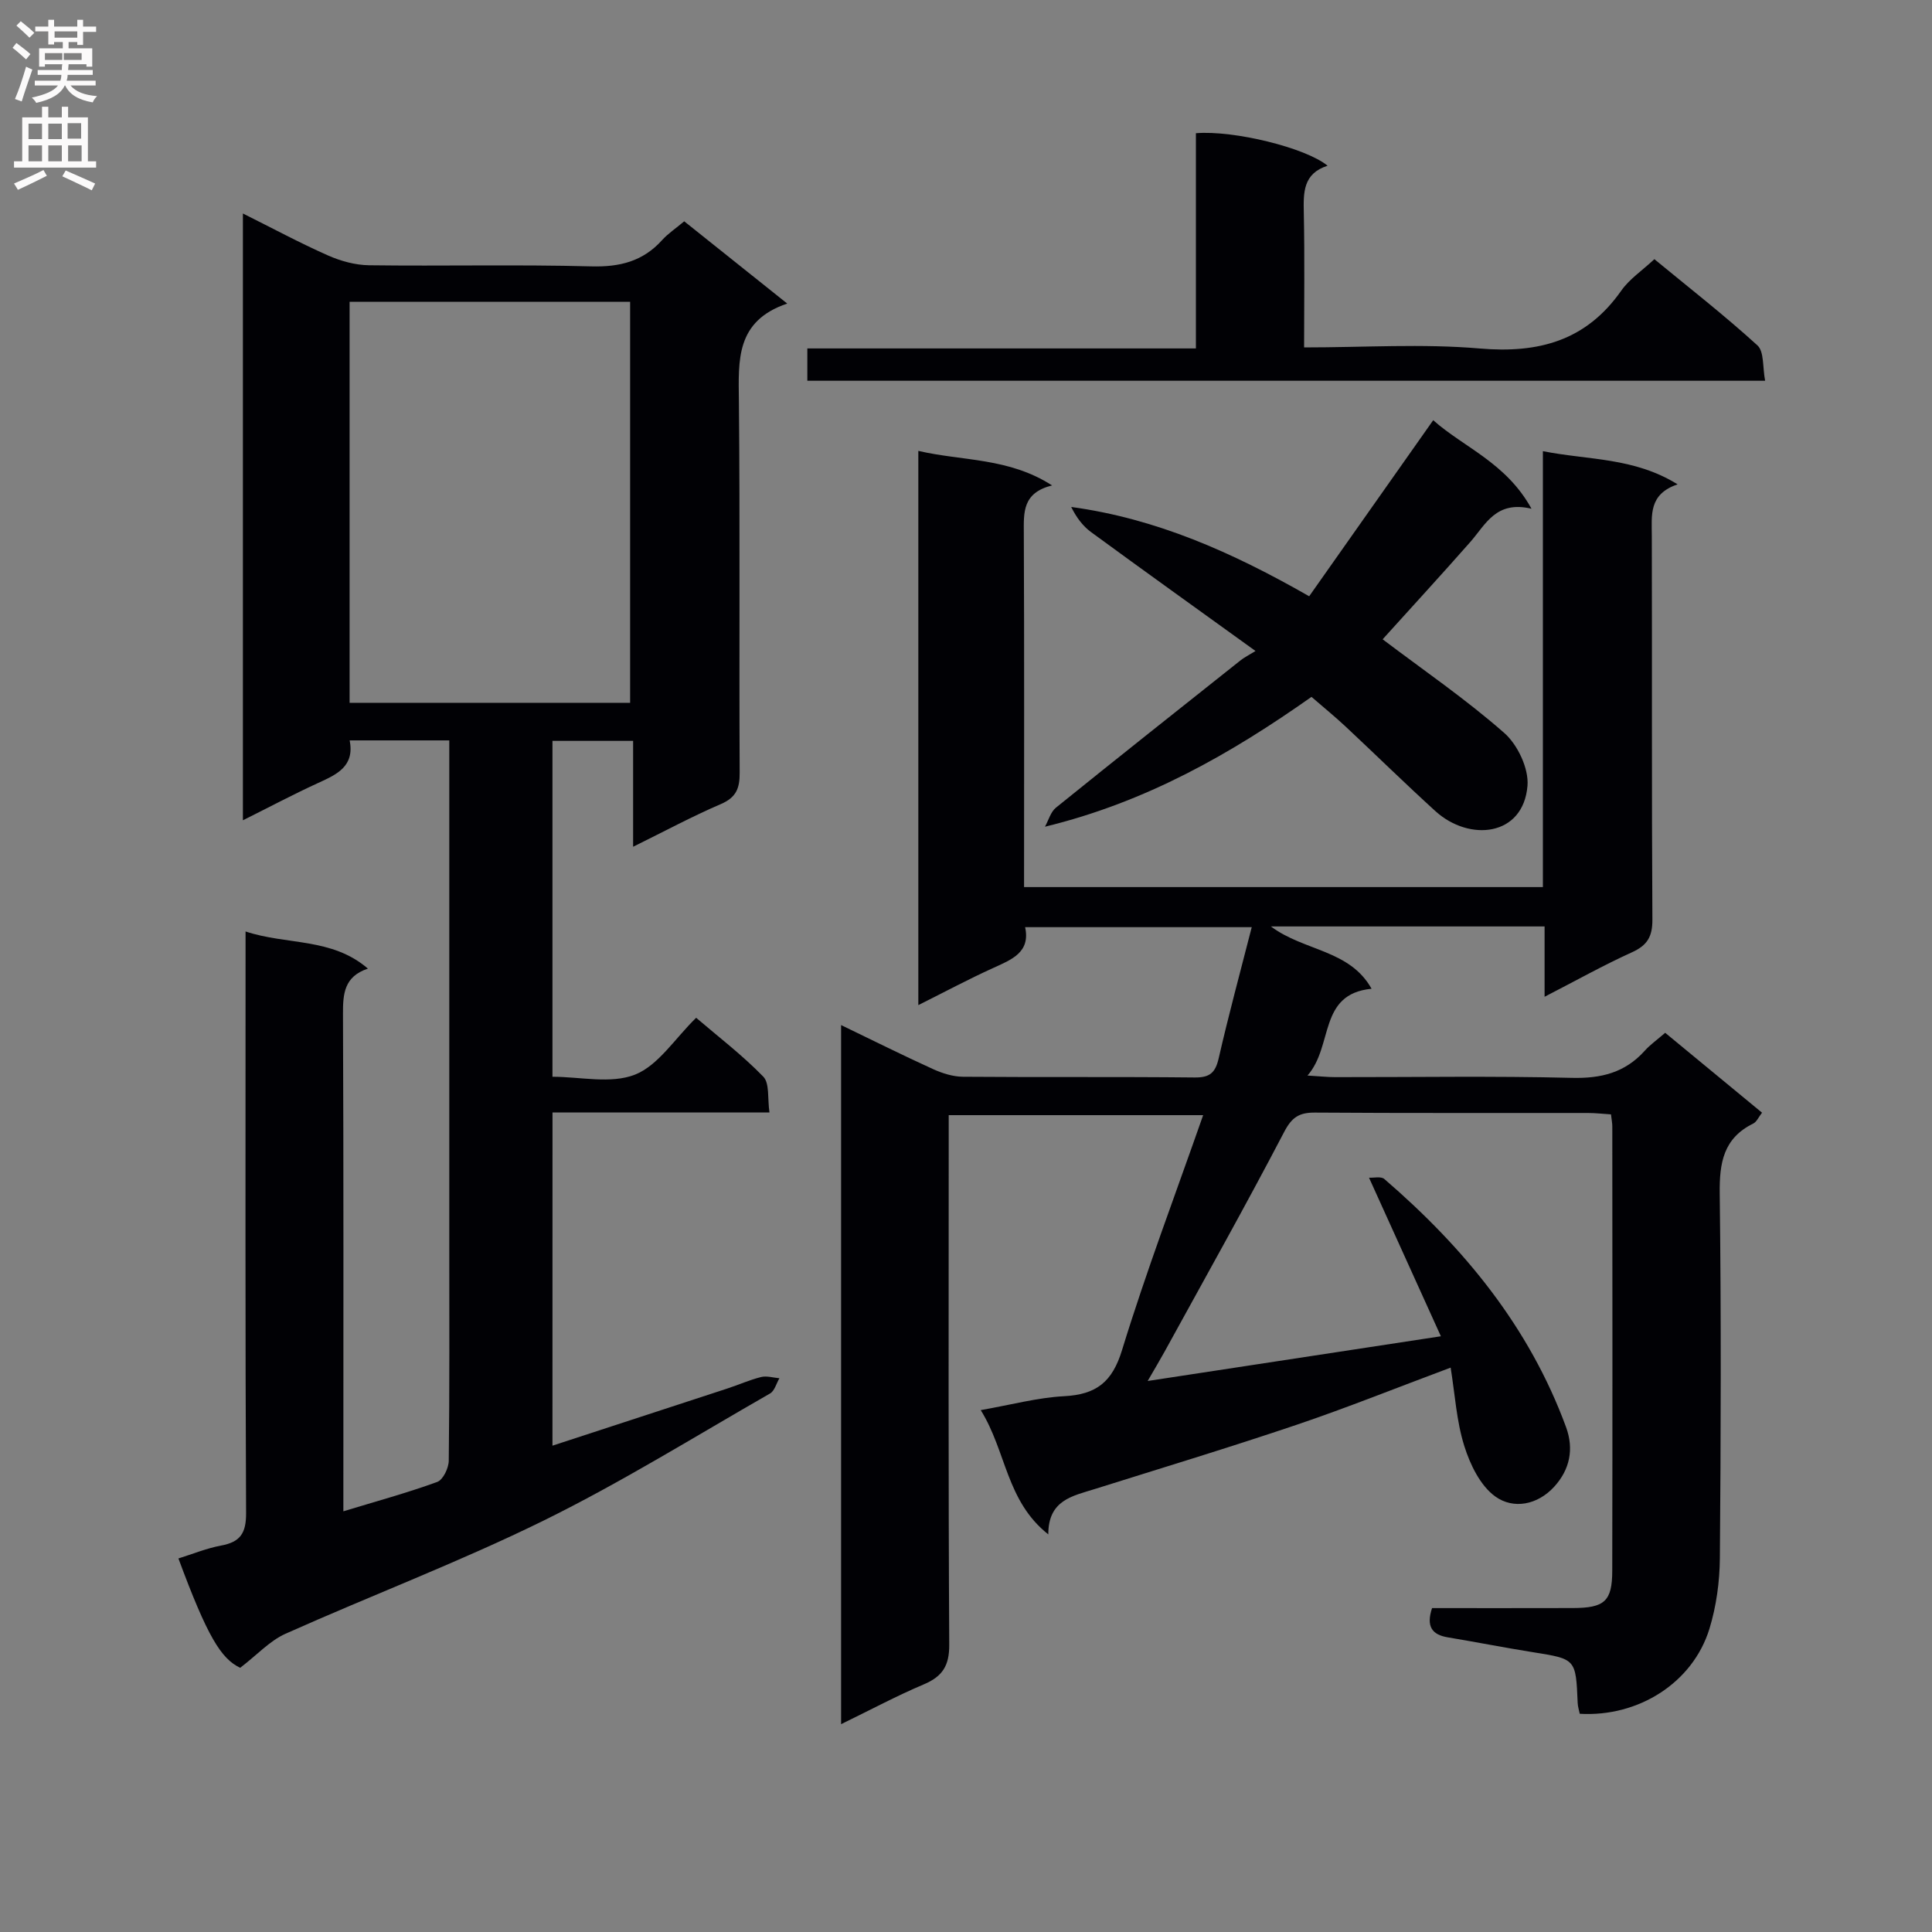 <svg enable-background="new 0 0 400 400" viewBox="0 0 400 400" xmlns="http://www.w3.org/2000/svg"><rect x="0" y="0" width="400" height="400" fill="#808080" stroke="none"/><g fill="#010105"><path d="m174.14 356.97c0-48.72 0-96.36 0-144.74 6.61 3.19 12.8 6.28 19.09 9.14 1.9.86 4.07 1.54 6.13 1.56 16 .13 32-.02 48 .15 3.15.03 4.27-1 4.96-3.99 2.03-8.88 4.42-17.68 6.84-27.13-15.81 0-31.14 0-46.92 0 1.13 5.2-2.74 6.69-6.61 8.45-5.1 2.31-10.04 4.96-15.5 7.69 0-38.44 0-76.3 0-114.75 9.17 2.14 18.69 1.36 27.69 7.15-6.15 1.53-5.87 5.6-5.85 9.86.11 24.31.05 48.63.05 73.3h107.42c0-29.77 0-59.54 0-90.25 9.48 1.88 18.84 1.26 27.89 6.87-6.02 2.03-5.35 6.37-5.34 10.63.07 26.5-.04 53 .12 79.49.02 3.53-1.06 5.33-4.25 6.77-5.87 2.66-11.5 5.82-18.07 9.2 0-5.19 0-9.7 0-14.56-19.06 0-37.43 0-56.66 0 6.85 5.14 16.28 4.77 20.84 12.9-11.11 1.09-7.84 11.82-13.27 17.97 2.64.16 4.19.33 5.74.33 16.33.02 32.67-.26 48.99.15 6.09.15 11.03-1.08 15.11-5.63 1.1-1.23 2.49-2.2 4.22-3.7 6.56 5.41 13.17 10.86 20.05 16.54-.69.87-1.1 1.9-1.84 2.26-6.15 3.03-7 8.12-6.92 14.45.31 25.16.24 50.33.03 75.49-.04 4.9-.73 9.98-2.16 14.65-3.43 11.15-14.67 18.31-26.85 17.6-.14-.71-.4-1.48-.43-2.26-.38-9.12-.38-9.07-9.21-10.48-5.9-.94-11.76-2.1-17.65-3.08-3.28-.54-4.55-2.22-3.29-6.06 9.54 0 19.33.02 29.12-.01 6.59-.02 8.18-1.38 8.19-7.74.06-30.66.03-61.33.01-91.99 0-.66-.14-1.31-.27-2.48-1.6-.1-3.2-.29-4.81-.29-18.83-.02-37.66.05-56.5-.08-3.25-.02-4.77.96-6.36 4.01-8 15.31-16.46 30.38-24.78 45.53-1.02 1.85-2.11 3.66-3.48 6.03 20.39-3.11 40.03-6.1 60.71-9.26-4.97-10.96-9.79-21.6-14.88-32.83.94.06 2.48-.33 3.17.27 16.49 14.21 30.01 30.64 37.62 51.36 1.67 4.55.79 8.8-2.44 12.34-3.47 3.81-8.47 4.72-12.21 2.03-3.1-2.23-5.21-6.61-6.42-10.47-1.61-5.12-1.92-10.65-2.82-16.21-11.2 4.18-21.48 8.32-31.96 11.86-13.83 4.67-27.8 8.91-41.73 13.28-4.61 1.45-9.63 2.28-9.61 9.39-8.75-6.92-8.66-17.17-13.99-25.73 6.32-1.11 11.76-2.59 17.26-2.88 6.63-.35 9.96-2.88 12-9.56 4.96-16.17 10.98-32.02 16.79-48.63-17.72 0-34.76 0-52.68 0v5.63c0 34.66-.09 69.33.11 103.99.03 4.37-1.4 6.6-5.29 8.24-5.61 2.37-10.98 5.26-17.1 8.23z"/><path d="m114.38 299.31c12.23-3.99 24.19-7.89 36.14-11.81 2.36-.77 4.65-1.8 7.05-2.4 1.17-.29 2.53.14 3.8.25-.63 1.07-1 2.61-1.93 3.15-15.57 8.92-30.87 18.44-46.95 26.35-17.42 8.56-35.64 15.47-53.38 23.4-3.24 1.45-5.85 4.34-9.38 7.05-3.97-1.88-6.79-6.45-12.79-22.64 2.95-.92 5.84-2.11 8.84-2.67 3.95-.73 5.19-2.54 5.17-6.71-.19-37.99-.11-75.99-.11-113.98 0-1.97 0-3.94 0-6.45 8.58 2.85 17.83 1.23 25.33 7.69-4.92 1.64-5.18 5.21-5.16 9.42.14 32.33.08 64.66.08 96.98v5.96c6.83-2.08 13.23-3.82 19.43-6.08 1.21-.44 2.38-2.88 2.39-4.41.18-14.83.11-29.66.11-44.49 0-32.99 0-65.99 0-98.98 0-1.79 0-3.59 0-5.65-7 0-13.59 0-20.63 0 1.07 5.36-2.63 7.04-6.51 8.81-5.11 2.34-10.07 4.98-15.59 7.73 0-42.08 0-83.48 0-125.63 6.06 3.02 11.73 6.08 17.6 8.68 2.64 1.17 5.66 2 8.52 2.04 15.33.2 30.67-.18 45.99.23 5.91.16 10.71-1.03 14.68-5.44 1.21-1.34 2.77-2.37 4.58-3.89 6.81 5.43 13.63 10.88 21.33 17.03-10.7 3.61-10.1 11.75-10.01 20.15.25 25.66.03 51.32.16 76.99.02 3.24-.73 5.12-3.89 6.48-5.94 2.55-11.65 5.63-18.17 8.84 0-7.56 0-14.56 0-21.92-5.84 0-11.07 0-16.7 0v69.54c5.73 0 12.1 1.53 17.09-.44 4.82-1.91 8.22-7.43 12.66-11.77 4.54 3.89 9.56 7.72 13.9 12.19 1.34 1.38.85 4.53 1.28 7.42-15.36 0-29.95 0-44.92 0-.01 23.01-.01 45.57-.01 68.98zm-42-153.8h58.08c0-27.98 0-55.53 0-83.03-19.58 0-38.78 0-58.08 0z"/><path d="m259.94 134.78c-11.98-8.64-23.05-16.56-34.04-24.61-1.74-1.27-3.07-3.09-4.12-5.21 17.64 2.41 33.27 9.35 49.27 18.49 8.53-12.1 16.99-24.11 25.68-36.45 6.31 5.62 15.1 8.79 20.35 18.33-7.36-1.76-9.48 3.25-12.66 6.87-5.92 6.73-11.99 13.32-18.16 20.16 8.47 6.41 17.25 12.42 25.18 19.39 2.78 2.44 5.11 7.39 4.81 10.95-.88 10.5-12.04 11.61-19.06 5.24-6.28-5.71-12.34-11.66-18.54-17.46-2.18-2.04-4.5-3.93-7.12-6.2-16.7 11.78-34.21 21.79-55.18 26.88.74-1.33 1.17-3.05 2.27-3.94 12.68-10.24 25.46-20.37 38.22-30.5.78-.62 1.7-1.07 3.1-1.94z"/><path d="m167.15 78.83c0-2.32 0-4.27 0-6.69h80.45c0-15.17 0-29.9 0-44.56 7.85-.64 22.72 3 27.26 6.73-5.11 1.63-5.01 5.58-4.92 9.8.19 9.11.06 18.22.06 27.82 12.47 0 24.49-.8 36.35.22 12.24 1.05 22.05-1.61 29.32-11.98 1.68-2.39 4.3-4.13 6.85-6.51 7.19 5.92 14.5 11.62 21.34 17.85 1.41 1.29 1.05 4.53 1.59 7.32-66.39 0-132.09 0-198.3 0z"/></g><path d="m2.6 9.9.8-1c.9.7 1.9 1.4 2.9 2.3l-.9 1.1c-1.1-1-2-1.8-2.8-2.4zm.5 10.6c.9-2.1 1.6-4.3 2.3-6.7.4.2.8.4 1.3.6-.7 2.1-1.5 4.3-2.2 6.6zm.3-15.2.9-.9c1 .8 2 1.6 2.8 2.4l-1 1c-.9-.9-1.8-1.7-2.7-2.5zm12.6-1.2h1.2v1.4h2.7v1.1h-2.7v2.7h-1.2v-.6h-1.8v1.3h4.9v3.8h-1.2v-.5h-3.7c0 .4-.1.9-.1 1.2h5.1v1h-5.2c0 .5-.1.9-.2 1.2h6v1h-5.2c1.1 1.3 2.9 2 5.5 2.2-.4.4-.7.8-.9 1.3-2.9-.5-4.8-1.6-5.7-3.5h-.1c-.8 1.7-2.7 2.9-5.9 3.6-.2-.4-.6-.8-.9-1.1 2.8-.6 4.6-1.4 5.4-2.5h-4.8v-1h5.3c.1-.3.2-.7.2-1.2h-4.9v-1h5c0-.4 0-.8.1-1.2h-3.6v.5h-1.2v-3.8h4.9v-1.3h-1.8v.5h-1.2v-2.7h-2.7v-1h2.7v-1.4h1.2v1.4h4.8zm-6.7 8.3h3.6c0-.4 0-.9 0-1.4h-3.6zm1.9-4.6h4.8v-1.3h-4.7v1.3zm6.7 3.2h-4.7v1.4h3.7v-1.4z" fill="#fbfafa"/><path d="m8.7 22.1h1.3v2.2h2.8v-2.2h1.3v2.2h4.1v9.1h1.7v1.3h-17v-1.3h1.7v-9.1h4.1zm.3 13.1.7 1.2c-1.8.9-3.8 1.9-6 2.9-.2-.4-.5-.8-.8-1.3 2.3-1 4.4-1.9 6.1-2.8zm-3.1-6.4h2.8v-3.2h-2.8zm0 4.6h2.8v-3.3h-2.8zm4.1-4.6h2.8v-3.2h-2.8zm0 4.6h2.8v-3.3h-2.8zm3.6 1.9c2.1.9 4.1 1.8 6.1 2.7l-.7 1.4c-2.2-1.1-4.2-2-6.1-2.9zm3.2-9.8h-2.8v3.2h2.8v-3.1zm-2.7 7.9h2.8v-3.3h-2.8z" fill="#fbfafa"/></svg>